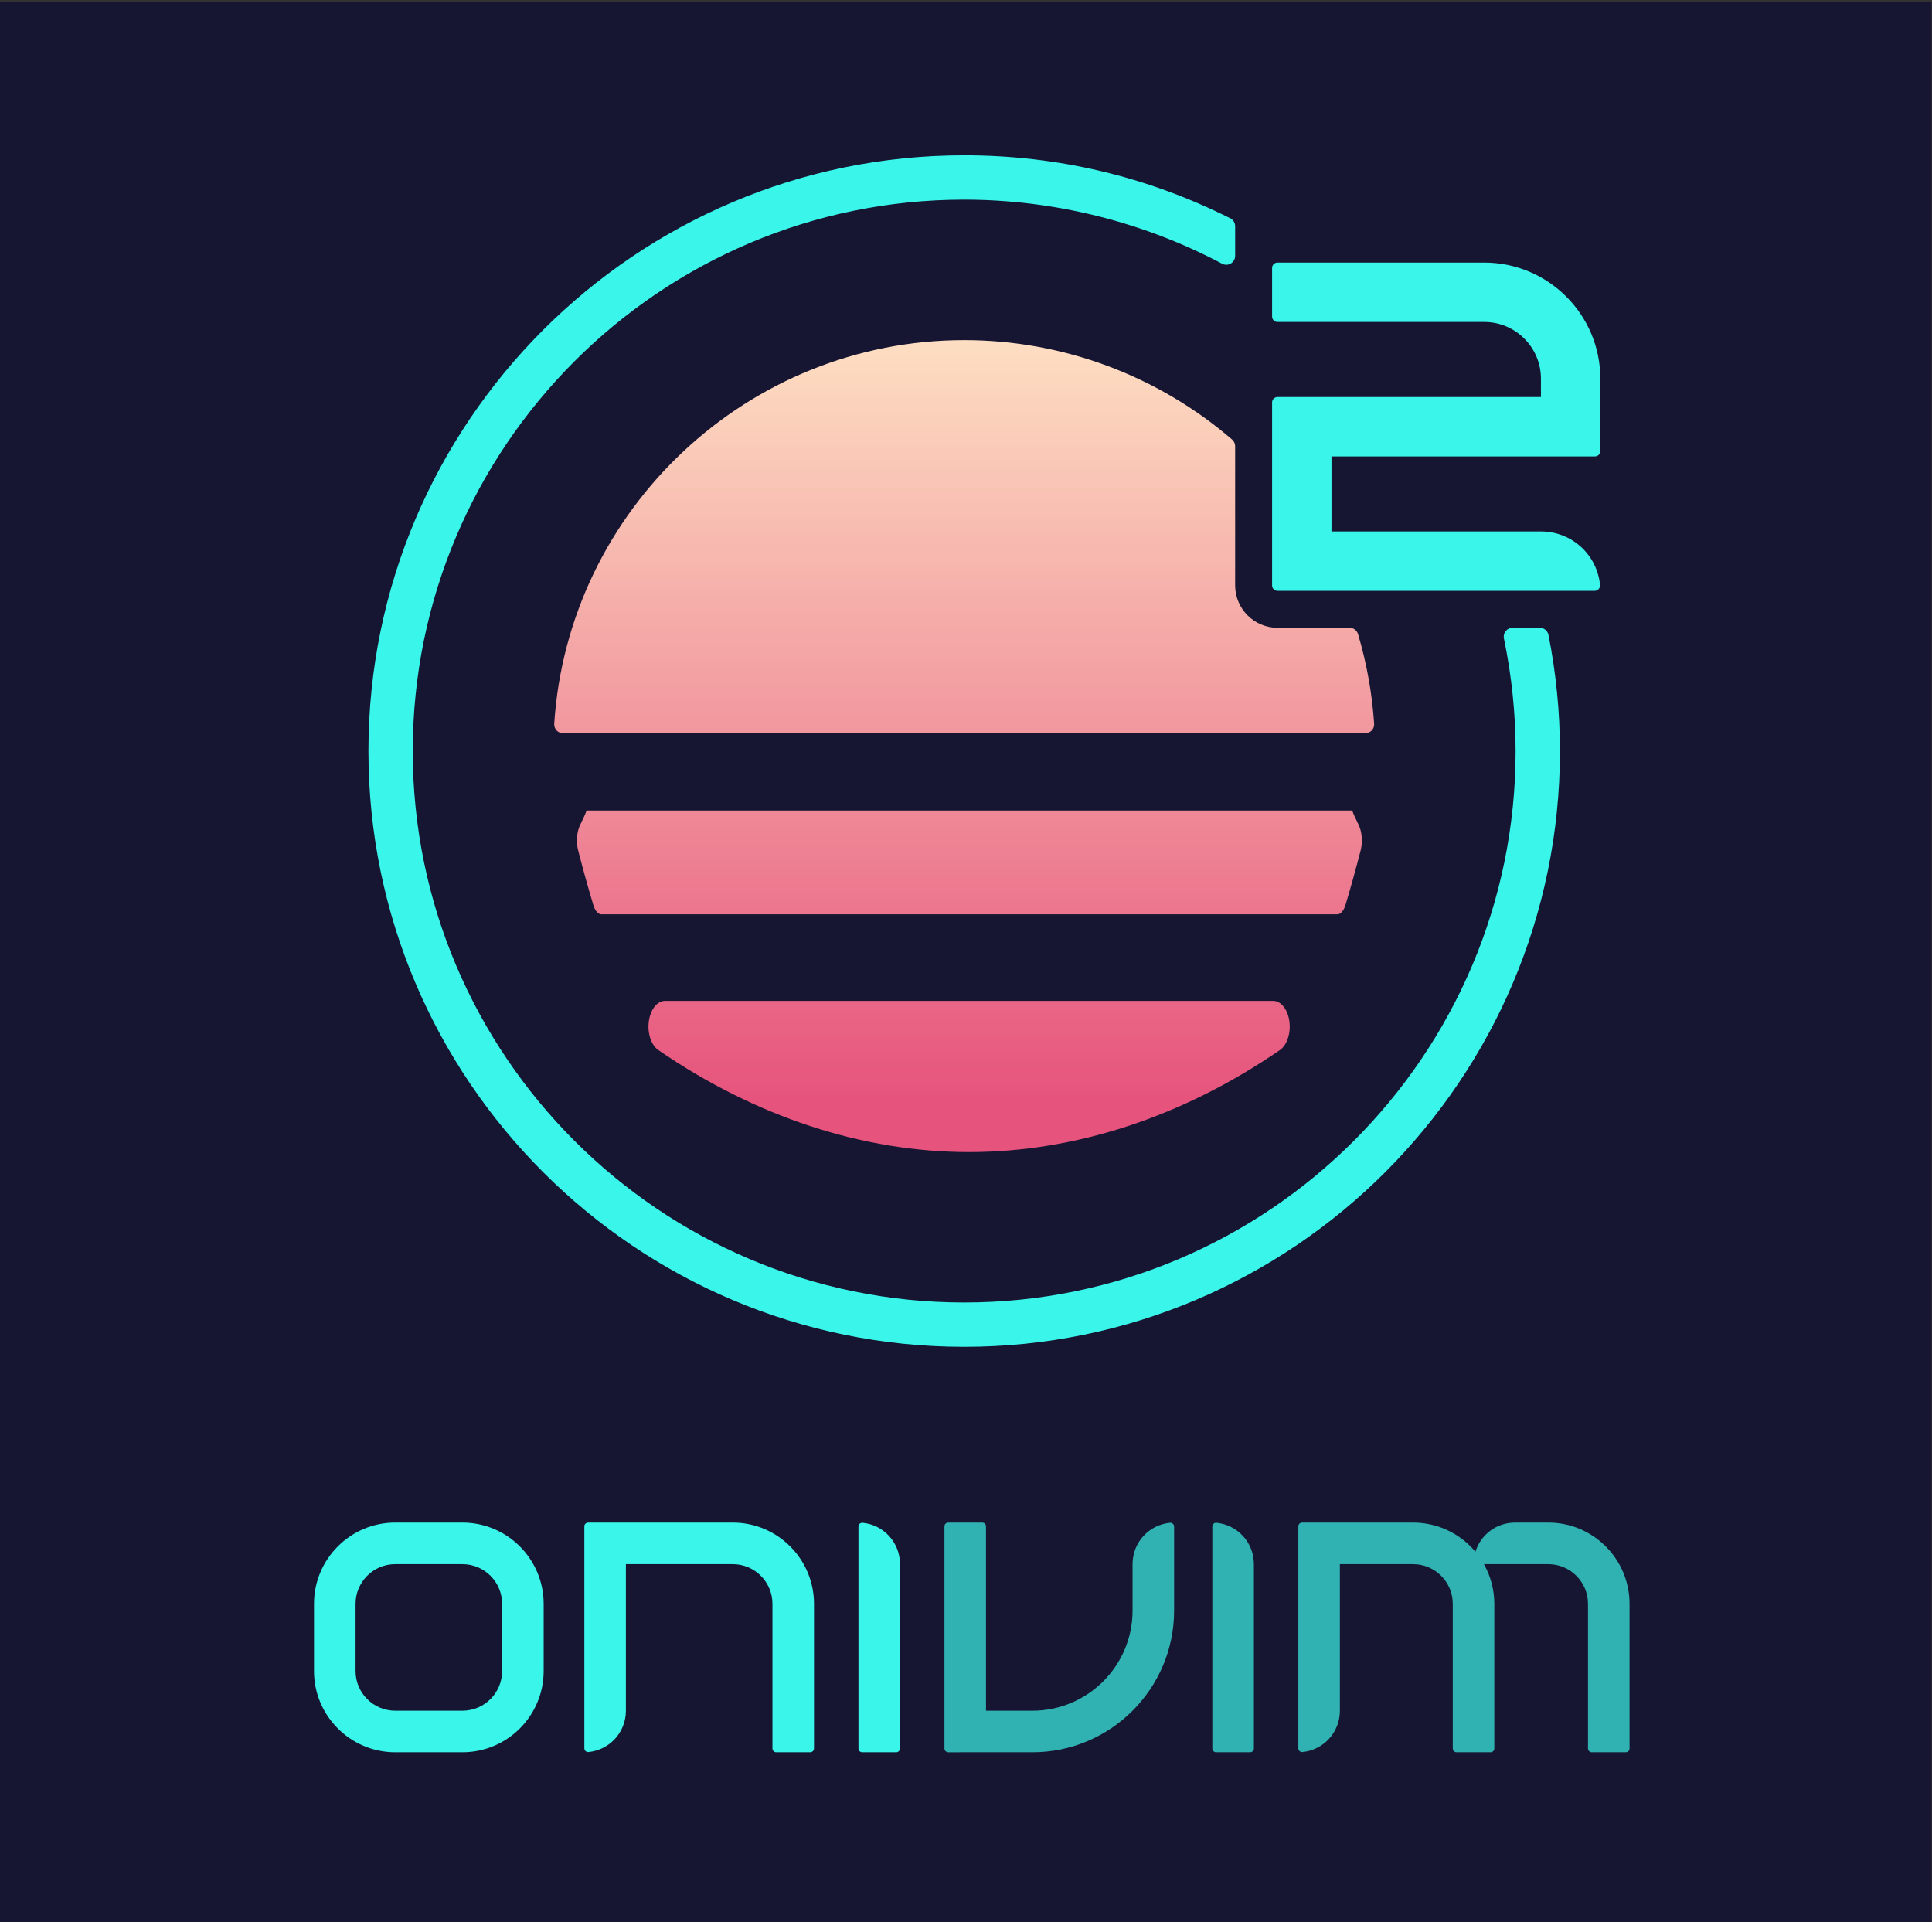 <?xml version="1.0" encoding="UTF-8" standalone="no"?>
<svg
   xmlns:dc="http://purl.org/dc/elements/1.1/"
   xmlns:cc="http://creativecommons.org/ns#"
   xmlns:rdf="http://www.w3.org/1999/02/22-rdf-syntax-ns#"
   xmlns:svg="http://www.w3.org/2000/svg"
   xmlns="http://www.w3.org/2000/svg"
   xmlns:sodipodi="http://sodipodi.sourceforge.net/DTD/sodipodi-0.dtd"
   xmlns:inkscape="http://www.inkscape.org/namespaces/inkscape"
   version="1.1"
   id="svg2"
   xml:space="preserve"
   width="418.249"
   height="416.112"
   viewBox="0 0 418.249 416.112"
   sodipodi:docname="onivim2-logo.svg"
   inkscape:version="1.0.2 (e86c8708, 2021-01-15)"><rect x="0" y="0" width="418.249" height="416.112" fill="#333333" stroke="none"/><defs
     id="defs6"><clipPath
       clipPathUnits="userSpaceOnUse"
       id="clipPath20"><path
         d="M 0,1000 H 1000 V 0 H 0 Z"
         id="path18" /></clipPath><linearGradient
       x1="0"
       y1="0"
       x2="1"
       y2="0"
       gradientUnits="userSpaceOnUse"
       gradientTransform="matrix(0,131.865,131.865,0,500,480.904)"
       spreadMethod="pad"
       id="linearGradient50"><stop
         style="stop-opacity:1;stop-color:#e6537c"
         offset="0"
         id="stop46" /><stop
         style="stop-opacity:1;stop-color:#ffe8c7"
         offset="1"
         id="stop48" /></linearGradient></defs><sodipodi:namedview
     pagecolor="#ffffff"
     bordercolor="#666666"
     borderopacity="1"
     objecttolerance="10"
     gridtolerance="10"
     guidetolerance="10"
     inkscape:pageopacity="0"
     inkscape:pageshadow="2"
     inkscape:window-width="1430"
     inkscape:window-height="531"
     id="namedview4"
     inkscape:document-rotation="0"
     showgrid="false"
     inkscape:zoom="0.60825004"
     inkscape:cx="643.48537"
     inkscape:cy="252.788"
     inkscape:window-x="241"
     inkscape:window-y="97"
     inkscape:window-maximized="0"
     inkscape:current-layer="g10"
     fit-margin-top="0"
     fit-margin-left="0"
     fit-margin-right="0"
     fit-margin-bottom="0"><inkscape:grid
       type="xygrid"
       id="grid34"
       originx="0"
       originy="0" /></sodipodi:namedview><g
     id="g10"
     inkscape:groupmode="layer"
     inkscape:label="ONIVIM2_logo_original_simplified"
     transform="matrix(1.333,0,0,-1.333,0,1333.333)"><path
       d="M 0,687.916 H 313.687 V 1000 H 0 Z"
       style="fill:#161633;fill-opacity:1;fill-rule:nonzero;stroke:none;stroke-width:0.314"
       id="path12" /><g
       id="g14"
       transform="translate(-343.413,340.424)"><g
         id="g16"
         clip-path="url(#clipPath20)"><g
           id="g22"
           transform="translate(545.203,365.394)"><path
             d="m 1.233,9.864 c 0.339,0 0.613,0.274 0.613,0.613 v 29.937 c 0,3.482 -2.611,6.369 -6.074,6.715 -0.02,0.002 -0.041,0.003 -0.06,0.003 -0.153,0 -0.299,-0.057 -0.413,-0.16 -0.128,-0.116 -0.202,-0.281 -0.202,-0.454 v -36.041 c 0,-0.339 0.275,-0.613 0.615,-0.613 z m -35.35,0 c 12.686,0 23.006,10.32 23.006,23.006 v 13.648 c 0,0.173 -0.073,0.338 -0.202,0.454 -0.113,0.103 -0.26,0.16 -0.411,0.16 -0.021,0 -0.041,-10e-4 -0.062,-0.003 -3.461,-0.346 -6.073,-3.233 -6.073,-6.715 v -7.544 c 0,-8.965 -7.293,-16.258 -16.258,-16.258 h -7.544 v 29.937 c 0,0.338 -0.274,0.613 -0.613,0.613 h -5.521 c -0.34,0 -0.614,-0.275 -0.614,-0.613 v -36.072 c 0,-0.339 0.274,-0.613 0.614,-0.613 z m 90.837,0 c -0.339,0 -0.613,0.274 -0.613,0.613 v 23.495 c 0,3.552 -2.89,6.442 -6.442,6.442 h -10.456 c 1.102,-1.965 1.685,-4.193 1.685,-6.442 v -23.495 c 0,-0.339 -0.274,-0.613 -0.613,-0.613 h -5.522 c -0.338,0 -0.613,0.274 -0.613,0.613 v 23.495 c 0,3.552 -2.89,6.442 -6.442,6.442 h -11.892 v -23.802 c 0,-3.482 -2.612,-6.369 -6.074,-6.715 -0.021,-0.002 -0.041,-0.003 -0.061,-0.003 -0.152,0 -0.298,0.057 -0.412,0.159 -0.129,0.117 -0.202,0.282 -0.202,0.455 v 36.041 c 0,0.338 0.274,0.613 0.614,0.613 H 27.704 c 3.916,0 7.604,-1.727 10.122,-4.737 0.882,2.834 3.471,4.737 6.442,4.737 h 5.397 c 7.273,0 13.19,-5.917 13.19,-13.19 v -23.495 c 0,-0.339 -0.274,-0.613 -0.613,-0.613 z"
             style="fill:#30b2b2;fill-opacity:1;fill-rule:nonzero;stroke:none"
             id="path24" /></g><g
           id="g26"
           transform="translate(417.283,395.944)"><path
             d="m 1.233,9.864 c 3.552,0 6.442,-2.89 6.442,-6.442 v -10.917 c 0,-3.553 -2.89,-6.443 -6.442,-6.443 h -10.917 c -3.553,0 -6.442,2.89 -6.442,6.443 v 10.917 c 0,3.552 2.889,6.442 6.442,6.442 z m 0,-30.55 c 7.273,0 13.19,5.917 13.19,13.191 v 10.917 c 0,7.273 -5.917,13.19 -13.19,13.19 h -10.917 c -7.274,0 -13.191,-5.917 -13.191,-13.19 v -10.917 c 0,-7.274 5.917,-13.191 13.191,-13.191 z m 0,30.55 c 3.552,0 6.442,-2.89 6.442,-6.442 v -10.917 c 0,-3.553 -2.89,-6.443 -6.442,-6.443 h -10.917 c -3.553,0 -6.442,2.89 -6.442,6.443 v 10.917 c 0,3.552 2.889,6.442 6.442,6.442 z m 0,-30.55 c 7.273,0 13.19,5.917 13.19,13.191 v 10.917 c 0,7.273 -5.917,13.19 -13.19,13.19 h -10.917 c -7.274,0 -13.191,-5.917 -13.191,-13.19 v -10.917 c 0,-7.274 5.917,-13.191 13.191,-13.191 z m 0,30.55 c 3.552,0 6.442,-2.89 6.442,-6.442 v -10.917 c 0,-3.553 -2.89,-6.443 -6.442,-6.443 h -10.917 c -3.553,0 -6.442,2.89 -6.442,6.443 v 10.917 c 0,3.552 2.889,6.442 6.442,6.442 z m 0,-30.55 c 7.273,0 13.19,5.917 13.19,13.191 v 10.917 c 0,7.273 -5.917,13.19 -13.19,13.19 h -10.917 c -7.274,0 -13.191,-5.917 -13.191,-13.19 v -10.917 c 0,-7.274 5.917,-13.191 13.191,-13.191 z m 70.447,0 c 0.339,0 0.614,0.275 0.614,0.613 V 9.864 c 0,3.482 -2.612,6.369 -6.074,6.715 -0.021,0.002 -0.041,0.003 -0.061,0.003 -0.152,0 -0.299,-0.057 -0.412,-0.159 -0.129,-0.117 -0.202,-0.282 -0.202,-0.455 v -36.041 c 0,-0.338 0.274,-0.613 0.614,-0.613 z m -19.488,0 c -0.339,0 -0.613,0.275 -0.613,0.613 V 3.423 c 0,3.551 -2.89,6.441 -6.442,6.441 h -17.36 V -13.938 c 0,-3.482 -2.611,-6.369 -6.073,-6.715 -0.021,-0.002 -0.041,-0.003 -0.061,-0.003 -0.152,0 -0.299,0.057 -0.412,0.16 -0.129,0.116 -0.202,0.281 -0.202,0.454 v 36.041 c 0,0.339 0.274,0.613 0.614,0.613 h 23.494 c 7.273,0 13.19,-5.917 13.19,-13.189 V -20.073 c 0,-0.338 -0.274,-0.613 -0.614,-0.613 z"
             style="fill:#3af5e9;fill-opacity:1;fill-rule:nonzero;stroke:none"
             id="path28" /></g><g
           id="g30"
           transform="translate(596.753,537.852)"><path
             d="m 0,0 c 0,6.308 -0.625,12.654 -1.858,18.862 -0.134,0.674 -0.725,1.16 -1.413,1.16 h -4.416 c -0.433,0 -0.843,-0.196 -1.118,-0.531 C -9.077,19.154 -9.186,18.712 -9.097,18.288 -7.838,12.241 -7.2,6.088 -7.2,0 c 0,-49.38 -40.173,-89.553 -89.553,-89.553 -49.38,0 -89.554,40.173 -89.554,89.553 0,49.38 40.174,89.553 89.554,89.553 14.56,0 29.045,-3.599 41.891,-10.409 0.211,-0.112 0.443,-0.168 0.674,-0.168 0.257,0 0.515,0.069 0.743,0.206 0.433,0.261 0.698,0.729 0.698,1.235 v 4.822 c 0,0.545 -0.308,1.043 -0.795,1.286 -13.521,6.787 -28.06,10.228 -43.211,10.228 -53.35,0 -96.753,-43.403 -96.753,-96.753 0,-53.35 43.403,-96.753 96.753,-96.753 C -43.403,-96.753 0,-53.35 0,0 m -45.87,26.022 c -0.485,0 -0.877,0.392 -0.877,0.877 v 29.722 c 0,0.485 0.392,0.877 0.877,0.877 h 42.785 v 2.98 c 0,5.077 -4.13,9.207 -9.206,9.207 H -45.87 c -0.485,0 -0.877,0.392 -0.877,0.876 v 7.892 c 0,0.484 0.392,0.877 0.877,0.877 h 33.579 C -1.896,79.33 6.56,70.873 6.56,60.478 V 48.73 c 0,-0.484 -0.392,-0.877 -0.876,-0.877 H -37.103 V 35.667 h 34.018 c 4.979,0 9.104,-3.732 9.597,-8.681 C 6.537,26.74 6.455,26.494 6.289,26.311 6.123,26.126 5.887,26.022 5.64,26.022 Z"
             style="fill:#3af5e9;fill-opacity:1;fill-rule:nonzero;stroke:none"
             id="path32" /></g></g></g><g
       id="g34"
       transform="translate(-343.413,340.424)"><g
         id="g36"><g
           id="g42"><g
             id="g44"><path
               d="m 433.42,542.281 c -0.026,-0.397 0.114,-0.787 0.386,-1.078 v 0 c 0.273,-0.291 0.653,-0.456 1.051,-0.456 v 0 h 130.285 c 0.399,0 0.779,0.165 1.052,0.456 v 0 c 0.271,0.291 0.412,0.682 0.385,1.079 v 0 c -0.324,4.907 -1.203,9.807 -2.613,14.562 v 0 c -0.182,0.611 -0.743,1.03 -1.381,1.03 v 0 h -11.703 c -3.791,0 -6.876,3.085 -6.876,6.877 v 0 22.61 c 0,0.419 -0.183,0.817 -0.501,1.09 v 0 c -12.088,10.407 -27.54,16.138 -43.505,16.138 v 0 c -35.056,0 -64.301,-27.37 -66.58,-62.308 m 5.258,-14.09 c -0.554,-1.498 -1.067,-2.126 -1.348,-3.147 v 0 c -0.281,-1.023 -0.291,-2.288 -0.023,-3.328 v 0 c 0.775,-3.01 1.601,-5.983 2.454,-8.832 v 0 c 0.288,-0.962 0.785,-1.544 1.318,-1.544 v 0 h 119.537 c 0.533,0 1.03,0.582 1.318,1.544 v 0 c 0.853,2.849 1.678,5.822 2.453,8.832 v 0 c 0.268,1.04 0.259,2.305 -0.023,3.328 v 0 c -0.281,1.021 -0.794,1.649 -1.347,3.147 v 0 z m 12.739,-30.91 c -1.27,0 -2.367,-1.381 -2.63,-3.31 v 0 c -0.264,-1.928 0.379,-3.881 1.541,-4.678 v 0 c 15.771,-10.838 33.224,-16.568 50.472,-16.568 v 0 c 17.248,0 34.701,5.73 50.472,16.568 v 0 c 1.161,0.797 1.805,2.75 1.541,4.678 v 0 c -0.263,1.929 -1.36,3.31 -2.63,3.31 v 0 z"
               style="fill:url(#linearGradient50);stroke:none"
               id="path52" /></g></g></g></g></g></svg>

